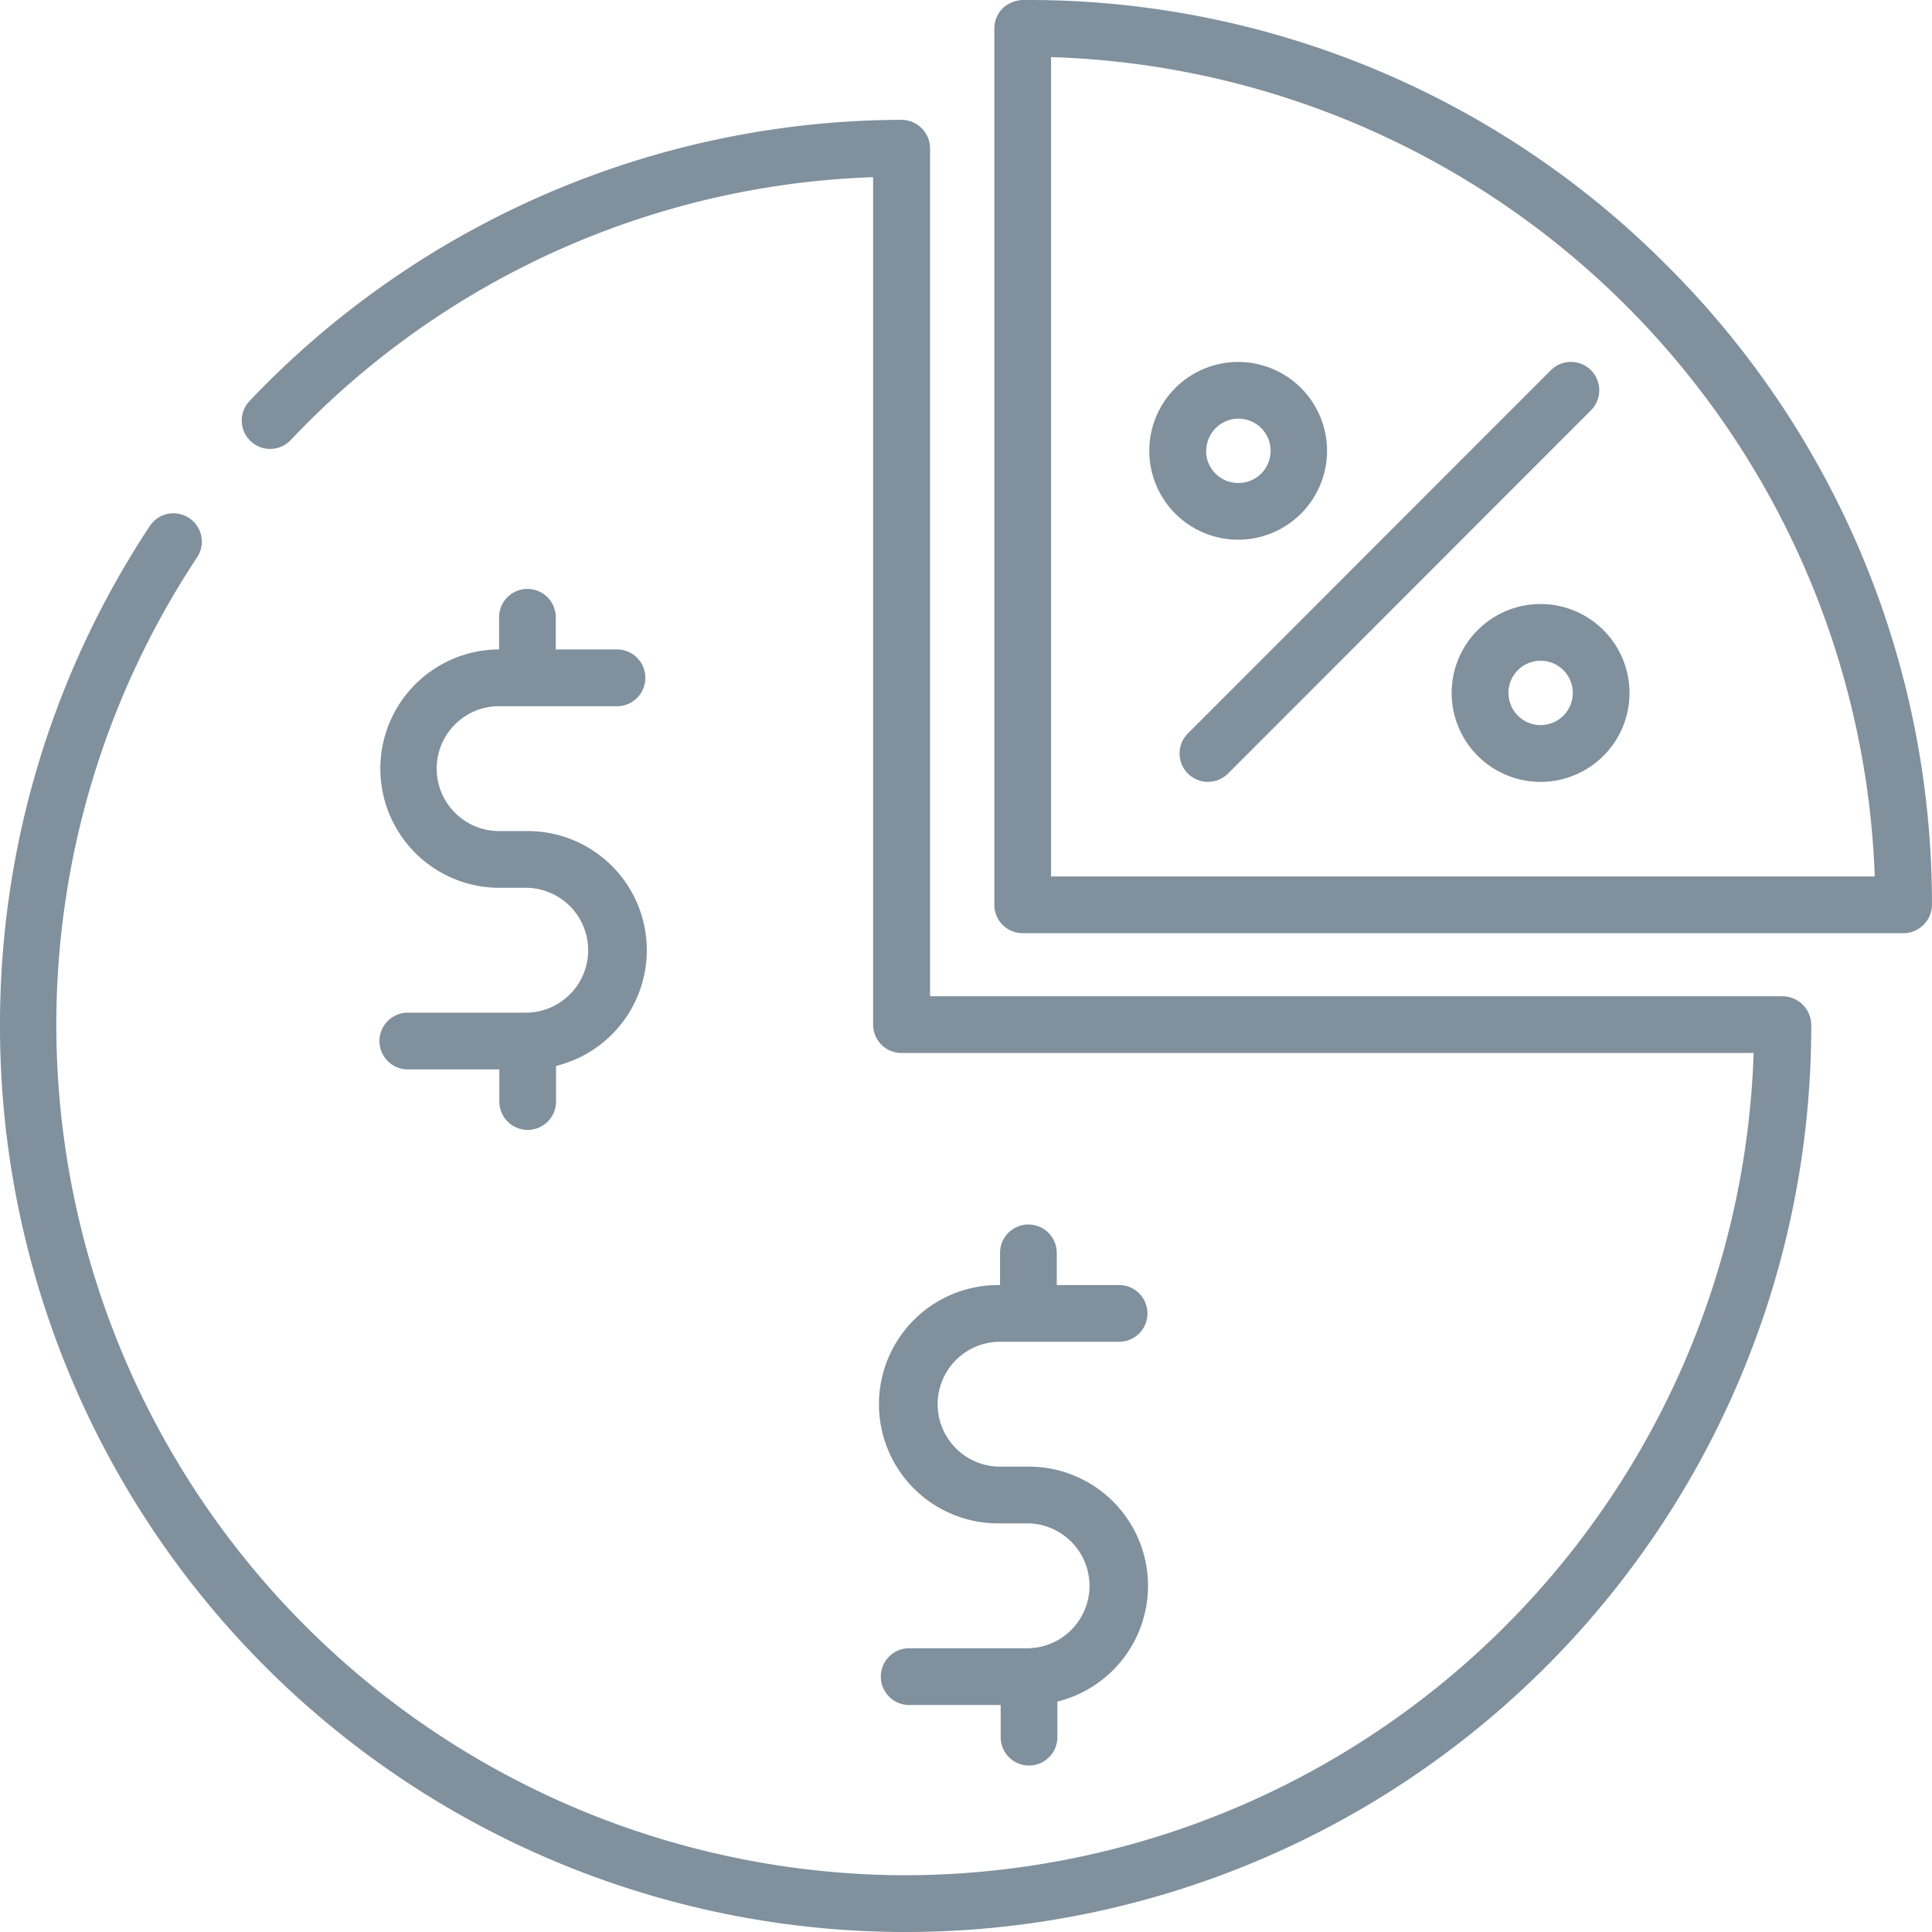 <svg xmlns="http://www.w3.org/2000/svg" width="40" height="40" viewBox="0 0 40 40">
<defs>
    <style>
      .cls-1 {
        fill: #80909c;
        fill-rule: evenodd;
      }
    </style>
  </defs>
  <path id="Иконка" class="cls-1" d="M989.5,913.485A18.622,18.622,0,0,0,976.252,908a0.666,0.666,0,0,0-.456.139,0.59,0.59,0,0,0-.209.449v18.145a0.587,0.587,0,0,0,.587.588h18.238a0.593,0.593,0,0,0,.587-0.588A18.648,18.648,0,0,0,989.5,913.485Zm-12.739,12.661V909.182a17.608,17.608,0,0,1,17.054,16.964H976.761Zm15.146,2.48H974.256V911.068a0.593,0.593,0,0,0-.589-0.587,18.688,18.688,0,0,0-13.5,5.821,0.587,0.587,0,0,0,.851.81,17.406,17.406,0,0,1,12.059-5.444v17.546a0.587,0.587,0,0,0,.587.587h17.643a17.6,17.6,0,0,1-17.565,17.024h-0.076a17.614,17.614,0,0,1-17.5-17.587v-0.022a17.514,17.514,0,0,1,2.915-9.677,0.587,0.587,0,0,0-.979-0.649A18.7,18.7,0,0,0,955,929.215v0.025A18.753,18.753,0,0,0,973.667,948h0.08A18.754,18.754,0,0,0,992.5,929.24,0.6,0.6,0,0,0,991.907,928.626Zm-3.968-12.961a0.587,0.587,0,0,0-.83,0l-7.515,7.52a0.587,0.587,0,1,0,.831.83l7.514-7.519A0.588,0.588,0,0,0,987.939,915.665Zm-1.041,4.841a1.841,1.841,0,1,0,1.839,1.841A1.842,1.842,0,0,0,986.9,920.506Zm0,2.506a0.666,0.666,0,1,1,.665-0.665A0.666,0.666,0,0,1,986.9,923.012Zm-4.423-5.678a1.84,1.84,0,1,0-1.839,1.84A1.842,1.842,0,0,0,982.475,917.334Zm-2.5,0a0.666,0.666,0,1,1,.666.666A0.667,0.667,0,0,1,979.97,917.334Zm-14.05,7.872h-0.627a1.293,1.293,0,0,1,0-2.585h2.5a0.588,0.588,0,0,0,0-1.175h-1.291V920.78a0.587,0.587,0,0,0-1.174,0v0.666h-0.04a2.468,2.468,0,0,0,0,4.935h0.627a1.293,1.293,0,0,1,0,2.585h-2.5a0.588,0.588,0,0,0,0,1.175h1.918v0.665a0.587,0.587,0,1,0,1.174,0v-0.737A2.467,2.467,0,0,0,965.92,925.206ZM976.3,938.365H975.67a1.293,1.293,0,0,1,0-2.585h2.5a0.587,0.587,0,1,0,0-1.174h-1.291v-0.667a0.587,0.587,0,1,0-1.174,0v0.667h-0.04a2.467,2.467,0,0,0,0,4.934H976.3a1.293,1.293,0,0,1,0,2.585h-2.5a0.588,0.588,0,0,0,0,1.175h1.918v0.666a0.587,0.587,0,0,0,1.174,0v-0.737A2.468,2.468,0,0,0,976.3,938.365Z" transform="translate(-955 -908)"/>
</svg>
